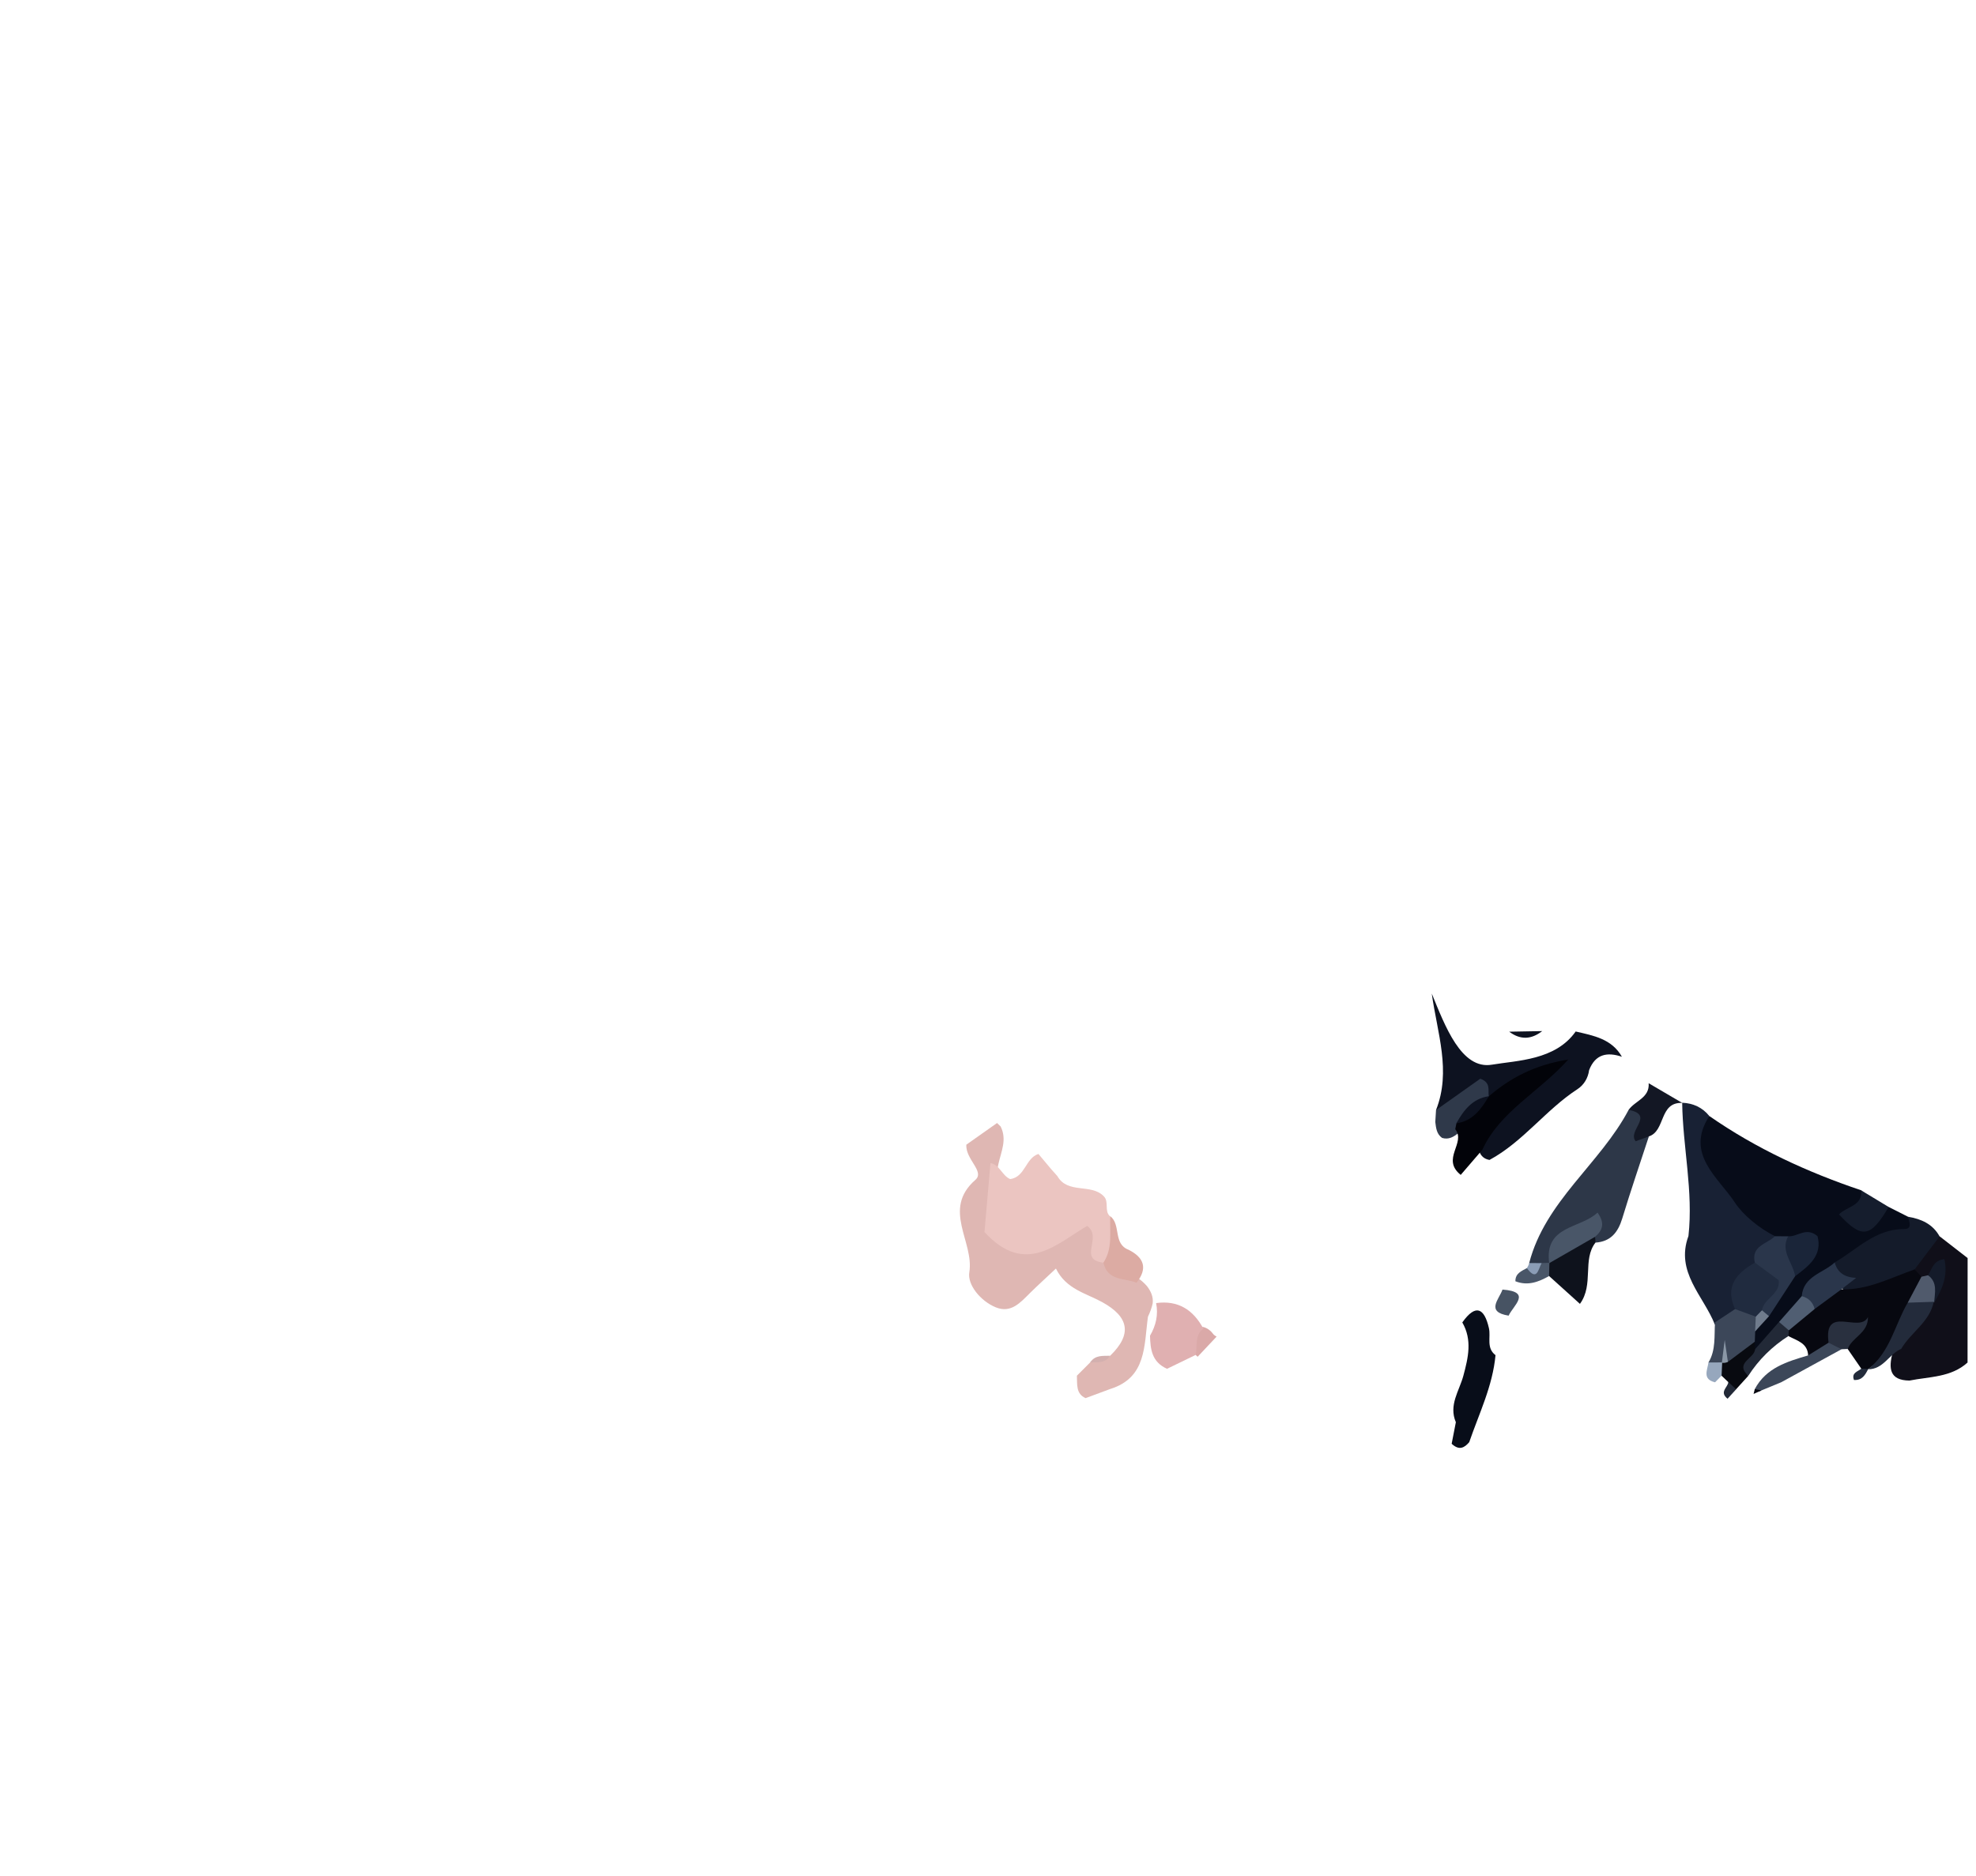 <?xml version="1.0" encoding="utf-8"?>
<!-- Generator: Adobe Illustrator 26.1.0, SVG Export Plug-In . SVG Version: 6.00 Build 0)  -->
<svg version="1.1" id="Layer_1" xmlns="http://www.w3.org/2000/svg" xmlns:xlink="http://www.w3.org/1999/xlink" x="0px" y="0px"
	 viewBox="0 0 297 282" style="enable-background:new 0 0 297 282;" xml:space="preserve">
<style type="text/css">
	.st0{fill:#070C19;}
	.st1{fill:#182134;}
	.st2{fill:#0D1220;}
	.st3{fill:#100F19;}
	.st4{fill:#141B2A;}
	.st5{fill:#131724;}
	.st6{fill:#151D2D;}
	.st7{fill:#2D3748;}
	.st8{fill:#080D19;}
	.st9{fill:#0E121C;}
	.st10{fill:#475363;}
	.st11{fill:#495668;}
	.st12{fill:#8B9DB6;}
	.st13{fill:#3C4759;}
	.st14{fill:#2A364B;}
	.st15{fill:#1A2539;}
	.st16{fill:#222937;}
	.st17{fill:#080A10;}
	.st18{fill:#505E72;}
	.st19{fill:#707C8D;}
	.st20{fill:#2F394A;}
	.st21{fill:#202B3F;}
	.st22{fill:#020309;}
	.st23{fill:#070810;}
	.st24{fill:#232B3B;}
	.st25{fill:#505A6C;}
	.st26{fill:#96A7BD;}
	.st27{fill:#29303F;}
	.st28{fill:#8A97A6;}
	.st29{fill:#DFB7B3;}
	.st30{fill:#D3B0AF;}
	.st31{fill:#DAA9A8;}
	.st32{fill:#EBC5C1;}
	.st33{fill:#DCABA3;}
	.st34{fill:#E0B0B1;}
</style>
<path class="st0" d="M256.92,167.78c7.04,4.9,14.74,8.44,22.84,11.17c0.64,0.68,0.59,1.4,0.18,2.18c-0.28,0.54-0.92,0.93-0.69,1.77
	c1.98,1.02,3.06-1.06,4.63-1.45c0.97,0.49,1.93,0.98,2.9,1.47c2.26,1.6,0.78,2.51-0.74,2.91c-3.4,0.9-6.21,2.89-9.18,4.56
	c-1.88,1.41-4.05,2.53-5.09,4.84c-0.82,1.61-2.06,2.88-3.29,4.16c-1.61,1.12-2.28,3.44-4.62,3.64c-0.37-0.29-0.63-0.65-0.8-1.09
	c-0.16-0.69-0.11-1.37,0.11-2.04c0.45-1.05,1.24-1.88,1.91-2.79c1.48-1.93,2.66-4.08,4.19-5.99c0.81-1.01,1.84-1.89,2.03-3.18
	c-0.78-1.59-2.06-0.77-3.12-0.89c-0.77,0.03-1.52-0.06-2.26-0.27c-4.47-2.79-8.04-6.38-10.32-11.19
	C253.96,172.14,254.35,169.71,256.92,167.78z"/>
<path class="st1" d="M256.92,167.78c-3.74,5.73,1.43,9.3,3.85,13.02c1.17,1.79,3.59,3.85,6.02,5.04c0.35,2.06-1.9,2.65-2.38,4.25
	c-1.92,1.95-2.9,4.32-3.2,7.03c-0.82,1.25-1.8,2.22-3.46,2.01c-1.7-4.32-5.97-7.88-3.97-13.31c0.75-6.73-0.85-13.35-0.94-20.04
	C254.48,165.85,255.87,166.48,256.92,167.78z"/>
<path class="st2" d="M215.84,166.88c2.32-5.86,0.18-11.59-0.64-17.51c1.98,4.83,4.43,11.47,9.04,10.69
	c3.78-0.64,9.54-0.65,12.59-4.99c2.67,0.62,5.42,1.1,6.95,3.8c-2.22-0.75-4-0.4-4.93,2.01c-0.16,1.21-0.8,2.24-1.75,2.86
	c-4.77,3.1-8.16,7.9-13.22,10.64c-0.77-0.13-1.28-0.56-1.54-1.29c0.96-5.57,5.39-8.26,9.27-11.35c-2.88,0.12-4.59,3.43-7.72,3.24
	c-1.42-0.96-2.62-0.52-3.86,0.45C218.82,166.38,217.67,167.67,215.84,166.88z"/>
<path class="st3" d="M295.74,189.13c0,5.24-0.01,10.47-0.01,15.71c-2.49,2.25-5.73,2.11-8.73,2.71c-3.07-0.03-3.12-1.91-2.55-4.16
	c0.93-2.95,3.6-4.74,4.98-7.41c0.2-0.4,0.43-0.79,0.65-1.18c0.08-0.88,1.45-1.9-0.33-2.52c-0.41,0.04-0.81-0.02-1.2-0.16
	c-0.58-0.36-0.98-0.86-1.15-1.53c0.57-2.29,1.15-4.56,4.14-4.72C292.93,186.96,294.34,188.05,295.74,189.13z"/>
<path class="st4" d="M291.53,185.88c-1.25,1.65-2.51,3.3-3.76,4.96c-2.54,3.57-6.24,4-10.16,3.78c-1.05-1.42-2.3-2.8-1.85-4.83
	c3.35-1.94,6.11-5.04,10.44-5.02c1.28,0,0.77-1.1,0.57-1.85C288.77,183.25,290.5,184.01,291.53,185.88z"/>
<path class="st5" d="M252.85,165.81c-3.5-0.15-2.49,4.2-5.01,5.03c-0.73,0.85-1.34,1.98-2.85,1.12c-1.18-1.61,0.65-3.44-0.19-5.12
	c0.96-1.36,3.16-1.79,3-3.99C249.48,163.84,251.16,164.83,252.85,165.81z"/>
<path class="st6" d="M283.87,181.45c-2.71,4.62-4.02,4.84-7.46,1.12c1.11-1.19,3.56-1.25,3.34-3.61
	C281.13,179.79,282.5,180.62,283.87,181.45z"/>
<path class="st2" d="M231.8,155.01c-1.63,1.27-3.28,1.36-4.96,0.09C228.5,155.07,230.15,155.04,231.8,155.01z"/>
<path class="st7" d="M244.79,166.85c4.01,0.8-0.27,3.14,1.06,4.72c0.57-0.21,1.28-0.46,1.98-0.72c-1.35,4.12-2.75,8.21-4.01,12.36
	c-0.64,2.08-1.74,3.44-4.01,3.6c-0.28-0.3-0.46-0.66-0.59-1.06c-3.57-1.26-4.45,1.66-5.86,3.73c-0.12,0.19-0.25,0.38-0.38,0.58
	c-0.38,0.28-0.8,0.46-1.26,0.55c-0.73,0.04-1.35-0.23-1.88-0.72C232.26,180.54,240.5,174.98,244.79,166.85z"/>
<path class="st8" d="M219.79,198.81c2.01-2.84,3.31-2.17,4,0.86c0.31,1.36-0.44,2.97,0.99,4.06c-0.42,4.63-2.47,8.77-3.95,13.08
	c-0.73,0.86-1.52,1.29-2.64,0.24c0.2-1.03,0.41-2.13,0.63-3.24c-1.11-2.57,0.52-4.72,1.13-6.99
	C220.68,204.1,221.31,201.45,219.79,198.81z"/>
<path class="st9" d="M239.74,185.94c0.04,0.29,0.06,0.57,0.07,0.86c-2.01,2.57-0.21,6.31-2.34,9.22c-1.83-1.65-3.23-2.92-4.63-4.18
	c-0.64-0.68-0.6-1.34,0.05-1.99l-0.03,0.05C234.41,187.3,236.37,185.39,239.74,185.94z"/>
<path class="st10" d="M226.75,197.79c-3.48-0.56-1.45-2.42-0.92-3.92C230.29,194.2,227.47,196.24,226.75,197.79z"/>
<path class="st11" d="M232.88,189.85c-0.02,0.66-0.03,1.33-0.05,1.99c-1.58,0.88-3.19,1.52-5.06,0.78c-0.02-1.2,0.93-1.53,1.73-1.98
	c0.92,0.27,1.55-0.29,2.21-0.76C232.1,189.88,232.49,189.87,232.88,189.85z"/>
<path class="st12" d="M231.71,189.89c-0.51,0.9-0.68,2.83-2.21,0.76c0.15-0.24,0.27-0.5,0.34-0.77
	C230.46,189.88,231.09,189.89,231.71,189.89z"/>
<path class="st13" d="M256.79,204.83c1.13-1.88,0.85-3.99,0.98-6.03c1-0.66,2-1.33,3.01-1.99c1.53-1,2.56-0.29,3.42,1
	c0.2,0.84,0.04,1.62-0.39,2.36c-0.02,0.51-0.04,1.03-0.06,1.54c-0.73,1.47-1.29,3.09-3.19,3.45c-0.58,0.36-0.8-0.87-1.44-0.34
	c-0.23,0.29-0.52,0.49-0.88,0.59C257.64,205.48,257.16,205.29,256.79,204.83z"/>
<path class="st14" d="M263.76,189.83c-0.61-2.55,1.83-2.8,3.02-3.98c0.66,0,1.32,0,1.99,0.01c0.48,1.98,2.09,3.77,1.04,6.01
	c-1.31,2-2.61,4.01-3.92,6.01c-0.77-0.11-1.25-0.55-1.47-1.28C265.78,194.19,264.33,192.05,263.76,189.83z"/>
<path class="st14" d="M275.76,189.79c0.42,1.54,1.5,2.25,3.23,2.32c-0.85,0.66-1.53,1.19-2.22,1.72c-0.47,1.99-1.73,3.1-3.75,3.38
	c-1.29-0.26-1.78-1.28-2.21-2.35C271.07,191.81,274.04,191.41,275.76,189.79z"/>
<path class="st15" d="M269.81,191.86c-0.29-2.01-2.27-3.73-1.04-6.01c1.39,0.14,2.69-1.47,4.41-0.01
	C273.94,188.75,271.89,190.31,269.81,191.86z"/>
<path class="st16" d="M268.81,200.85c-2.44,1.56-4.46,3.54-6.03,5.98c-2.12-1.39-2.04-1.7,1.01-3.99c1.2-1.37,2.4-2.73,3.6-4.1
	c0.73-0.02,1.28,0.3,1.67,0.9C269.22,200.09,269.13,200.5,268.81,200.85z"/>
<path class="st17" d="M263.79,202.84c-0.07,1.4-3.15,2.04-1.01,3.99c-0.61,0.68-1.22,1.35-1.84,2.03c-0.72-0.01-0.87-0.64-1.18-1.09
	c-0.33-0.32-0.67-0.64-1-0.95c-0.6-0.69-0.56-1.36,0.09-1.99l-0.06,0.06c0.23-0.51,0.54-0.55,0.91-0.14
	c1.35-1.01,2.69-2.02,4.04-3.03C263.76,202.08,263.78,202.46,263.79,202.84z"/>
<path class="st18" d="M268.87,200c-0.49-0.42-0.98-0.84-1.47-1.26c1.13-1.29,2.27-2.58,3.41-3.88c1.02,0.27,1.68,0.9,1.94,1.94
	C272.23,198.81,271.15,200.13,268.87,200z"/>
<path class="st19" d="M264.83,196.98c0.35,0.3,0.71,0.59,1.06,0.89c-0.7,0.76-1.39,1.53-2.09,2.29c0.03-0.74,0.06-1.48,0.1-2.22
	C264.04,197.47,264.34,197.14,264.83,196.98z"/>
<path class="st20" d="M215.84,166.88c2.27-1.6,4.53-3.21,6.65-4.71c1.64,0.58,1.13,1.74,1.28,2.64c-0.09,0.2-0.17,0.4-0.25,0.61
	c-1.09,1.34-2.57,2.34-3.47,3.86c-0.25,0.38-0.53,0.72-0.84,1.04c-0.71,0.6-1.48,1.05-2.46,0.75c-0.83-0.59-0.91-1.5-1.02-2.4
	C215.76,168.07,215.8,167.47,215.84,166.88z"/>
<path class="st21" d="M264.83,196.98c-0.31,0.32-0.62,0.64-0.93,0.96c-1.04-0.38-2.08-0.76-3.12-1.14
	c-1.56-3.42,0.23-5.41,2.99-6.98c1.17,0.87,2.34,1.74,3.57,2.64C267.63,194.58,265.11,195.18,264.83,196.98z"/>
<path class="st22" d="M222.81,172.84c-1.1,1.28-2.2,2.56-3.26,3.79c-3-2.41,0.83-4.79-0.82-6.87c0.06-0.29,0.12-0.58,0.17-0.87
	c1.74-1.23,3.16-2.83,4.89-4.08l-0.02,0.01c3.24-2.78,6.89-4.72,11.95-5.54C231.31,164.21,225.44,167.08,222.81,172.84z"/>
<path class="st23" d="M268.87,200c1.29-1.07,2.58-2.13,3.87-3.2c1.34-0.99,2.69-1.98,4.03-2.97c3.97,0.13,7.4-1.73,11-2.99
	c0.34,0.36,0.69,0.73,1.03,1.09c0.57,1.78-0.84,2.93-1.37,4.37c-0.6,4.33-3.28,7.19-6.68,9.55l0.05-0.03
	c-0.37,0.42-0.72,0.43-1.04-0.05c-0.68-0.99-1.36-1.97-2.04-2.96c-0.43-0.85,0.09-1.57,0.32-2.38c-1.79-0.58-2.09,0.91-2.71,1.94
	c-1.02,0.91-1.98,1.95-3.56,1.41c-0.08-1.89-1.69-2.23-2.95-2.91C268.82,200.57,268.84,200.28,268.87,200z"/>
<path class="st24" d="M280.75,205.85c3.35-2.53,4.02-6.66,5.99-10.01c1.27-1.11,2.54-2.29,3.91-0.13c-0.62,3.05-3.44,4.59-4.89,7.07
	C283.94,203.55,283.08,205.9,280.75,205.85z"/>
<path class="st25" d="M290.65,195.71c-1.3,0.04-2.61,0.08-3.91,0.13c0.69-1.3,1.37-2.6,2.06-3.9c0.32-0.07,0.65-0.15,0.97-0.22
	c2.46,0.88,1.53,2.53,0.93,4.11L290.65,195.71z"/>
<path class="st4" d="M290.71,195.81c0.09-1.46,0.56-3-0.93-4.11c0.63-0.85,0.72-2.2,2.47-2.41
	C292.8,191.75,291.95,193.82,290.71,195.81z"/>
<path class="st13" d="M271.76,203.77c1.03-0.64,2.05-1.27,3.08-1.91c1.15-0.66,1.98-0.7,1.95,0.98c-3.02,1.65-6.04,3.31-9.06,4.96
	c-0.99,0.41-1.99,0.82-2.98,1.23c-0.4,0.25-0.73,0.18-1-0.2C265.46,205.62,268.61,204.7,271.76,203.77z"/>
<path class="st26" d="M258.85,204.82c-0.03,0.66-0.06,1.33-0.09,1.99c-0.33,0.33-0.65,0.66-0.98,1c-1.94-0.46-1.16-1.82-0.99-2.98
	C257.48,204.83,258.17,204.82,258.85,204.82z"/>
<path class="st16" d="M259.77,207.77c0.39,0.36,0.79,0.73,1.18,1.09c-0.42,0.46-0.84,0.93-1.29,1.42
	C258.35,209.24,259.73,208.56,259.77,207.77z"/>
<path class="st23" d="M263.75,208.83c0.33,0.07,0.67,0.13,1,0.2c-0.39,0.18-0.78,0.35-1.18,0.53
	C263.63,209.31,263.69,209.07,263.75,208.83z"/>
<path class="st27" d="M276.79,202.84c-0.65-0.33-1.3-0.65-1.95-0.98c-0.8-5.86,4.68-1.32,5.92-3.86c0.05,2.43-2.38,3.01-3.04,4.8
	C277.41,202.82,277.1,202.83,276.79,202.84z"/>
<path class="st24" d="M279.76,205.76c0.35,0.02,0.69,0.04,1.04,0.05c-0.44,0.87-0.9,1.73-2.14,1.65
	C278.24,206.37,279.23,206.21,279.76,205.76z"/>
<path class="st11" d="M239.74,185.94c-2.3,1.32-4.59,2.64-6.89,3.96c-0.77-5.71,4.69-5.15,7.26-7.6
	C241.24,183.84,240.92,184.95,239.74,185.94z"/>
<path class="st28" d="M259.71,204.74c-0.29,0.14-0.6,0.18-0.91,0.14c0.07-0.57,0.14-1.15,0.43-3.44
	C259.55,203.68,259.63,204.21,259.71,204.74z"/>
<path class="st2" d="M223.78,164.8c-1.14,1.95-2.42,3.72-4.89,4.08C220,166.9,221.31,165.16,223.78,164.8z"/>
<path class="st29" d="M166.86,208.82c-1.21,0.45-2.42,0.9-3.69,1.37c-1.49-0.66-1.24-2.08-1.31-3.37c0.67-0.67,1.33-1.33,2-2
	c0.81-0.92,2.21-0.04,3-1c3.35-3.24,2.82-5.85-1.19-8.06c-2.47-1.36-5.44-1.95-6.96-5.05c-1.54,1.45-2.76,2.55-3.92,3.7
	c-1.43,1.42-2.84,3.06-5.12,2.13c-2.32-0.95-4.29-3.42-3.98-5.26c0.76-4.6-4.16-9.46,0.91-13.9c1.45-1.27-1.49-3.06-1.36-5.29
	c1.43-1.01,3.03-2.13,4.62-3.26c0.18,0.17,0.35,0.34,0.53,0.51c1,1.95,0.09,3.78-0.32,5.63c-0.5,2.09-0.11,4.23-0.39,6.35
	c-0.57,4.31,3.24,7.01,7.23,5.3c0.45-0.19,0.82-0.54,1.25-0.79c6-3.5,6.4-3.34,8.07,3.08c1.08,1.73,3.03,2.18,4.65,3.14
	c0.58,0.36,1.08,0.8,1.52,1.31c0.58,0.76,0.97,1.59,0.85,2.59c-0.15,0.7-0.41,1.36-0.71,2.01
	C171.94,202.28,172.36,207.11,166.86,208.82z"/>
<path class="st30" d="M166.86,203.82c-0.73,1.14-1.9,0.97-3,1C164.6,203.69,165.76,203.85,166.86,203.82z"/>
<path class="st31" d="M182.86,200.94c-0.95,1.01-1.9,2.02-2.85,3.03l-0.31-0.28c-0.98-1.22-1-2.47-0.1-3.74
	c0.35-0.3,0.77-0.44,1.23-0.46c0.69,0.17,1.19,0.6,1.6,1.16C182.57,200.77,182.71,200.86,182.86,200.94z"/>
<path class="st32" d="M158.01,175.78c0.3,0.34,0.61,0.68,0.91,1.02c1.56,2.75,5.05,1.08,6.96,3.02c0.87,0.84,0.05,2.2,0.95,3.03
	l0.04-0.01c0.21,2.41,2,5.05-1.02,6.99c-3.92-0.49-0.06-3.77-2.44-5.53c-4.44,2.54-9.25,7.67-15.44,0.92
	c0.25-2.86,0.57-6.62,0.9-10.37c1.42,0.27,1.74,1.9,2.97,2.41c2.27-0.32,2.28-3.15,4.24-3.78
	C156.72,174.24,157.37,175.01,158.01,175.78z"/>
<path class="st33" d="M165.85,189.82c1.43-2.17,0.92-4.62,1.02-6.99c1.66,1.28,0.39,4.17,2.77,5.06c2.34,1.18,2.88,2.8,1.19,4.95
	C169.01,192.11,166.44,192.6,165.85,189.82z"/>
<path class="st34" d="M172.85,200.81c0.89-1.53,1.27-3.15,0.92-4.91c3.3-0.45,5.57,1,7.1,3.84c-1.37,1.03-0.86,2.61-1.15,3.95
	c-1.45,0.7-2.9,1.4-4.31,2.09C173.1,204.75,172.91,202.81,172.85,200.81z"/>
</svg>
